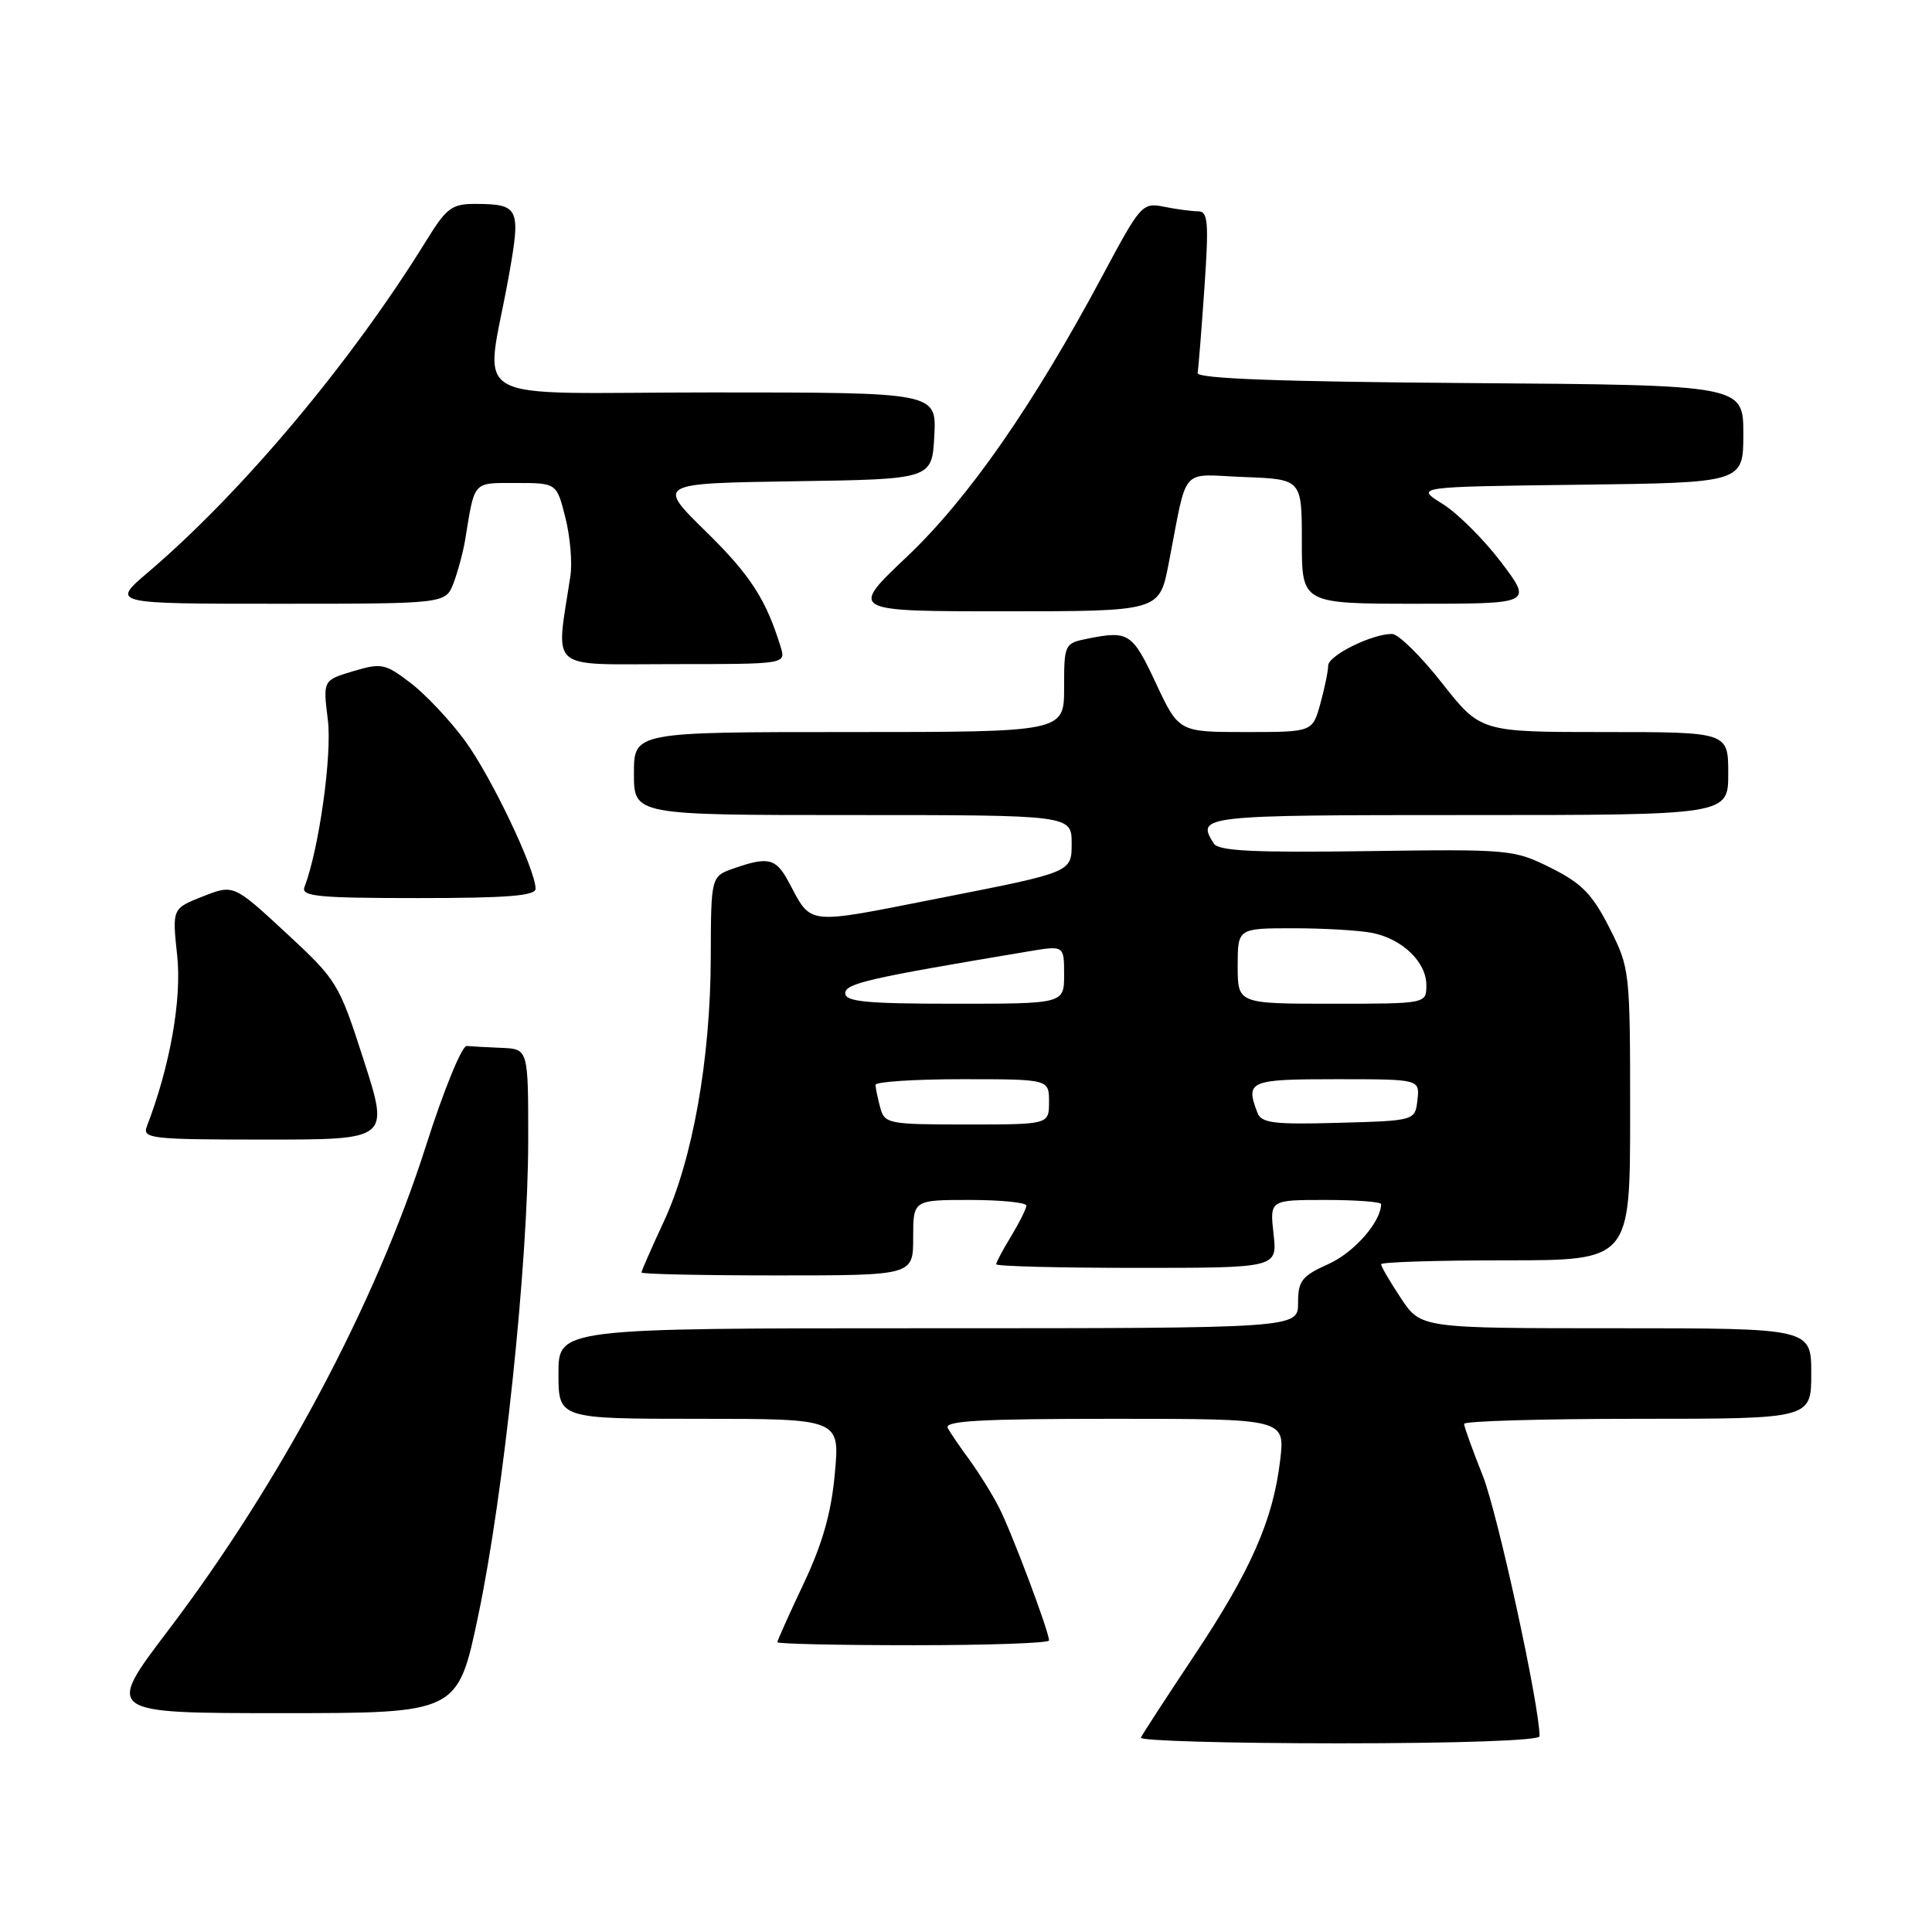 <?xml version="1.0" encoding="UTF-8" standalone="no"?>
<!DOCTYPE svg PUBLIC "-//W3C//DTD SVG 1.1//EN" "http://www.w3.org/Graphics/SVG/1.1/DTD/svg11.dtd" >
<svg xmlns="http://www.w3.org/2000/svg" xmlns:xlink="http://www.w3.org/1999/xlink" version="1.1" viewBox="0 0 256 256">
 <g >
 <path fill="currentColor"
d=" M 204.00 230.07 C 204.00 225.98 198.42 200.40 196.46 195.50 C 195.11 192.11 194.00 189.04 194.00 188.67 C 194.00 188.30 204.35 188.00 217.00 188.00 C 240.00 188.00 240.00 188.00 240.00 182.00 C 240.00 176.00 240.00 176.00 214.13 176.00 C 188.27 176.00 188.27 176.00 185.63 172.02 C 184.18 169.83 183.00 167.81 183.00 167.52 C 183.00 167.23 190.43 167.00 199.50 167.00 C 216.00 167.00 216.00 167.00 216.00 147.68 C 216.00 128.59 215.97 128.29 213.25 122.93 C 211.00 118.49 209.59 117.04 205.50 115.00 C 200.61 112.56 200.07 112.51 181.08 112.78 C 166.15 112.99 161.47 112.76 160.84 111.78 C 158.48 108.06 159.01 108.00 194.50 108.00 C 229.00 108.00 229.00 108.00 229.00 102.50 C 229.00 97.00 229.00 97.00 212.59 97.00 C 196.18 97.00 196.18 97.00 191.07 90.50 C 188.26 86.92 185.28 84.00 184.45 84.00 C 181.76 84.00 176.00 86.86 175.99 88.20 C 175.99 88.91 175.52 91.19 174.95 93.25 C 173.91 97.00 173.91 97.00 165.05 97.00 C 156.19 97.00 156.19 97.00 153.15 90.50 C 150.04 83.86 149.55 83.54 144.13 84.62 C 141.05 85.24 141.00 85.34 141.00 91.12 C 141.00 97.00 141.00 97.00 112.50 97.00 C 84.00 97.00 84.00 97.00 84.00 102.50 C 84.00 108.00 84.00 108.00 113.00 108.00 C 142.00 108.00 142.00 108.00 142.00 111.79 C 142.00 115.57 142.00 115.57 124.90 118.93 C 106.35 122.58 107.67 122.72 104.44 116.75 C 102.80 113.73 101.78 113.48 97.25 115.06 C 94.21 116.12 94.21 116.12 94.18 126.81 C 94.15 140.30 91.78 153.67 87.96 161.86 C 86.33 165.36 85.00 168.40 85.00 168.61 C 85.00 168.83 93.10 169.00 103.00 169.00 C 121.00 169.00 121.00 169.00 121.00 164.00 C 121.00 159.00 121.00 159.00 128.50 159.00 C 132.62 159.00 136.00 159.34 136.00 159.75 C 135.99 160.16 135.09 161.97 134.00 163.77 C 132.90 165.57 132.00 167.26 132.00 167.52 C 132.00 167.79 140.38 168.00 150.63 168.00 C 169.26 168.00 169.26 168.00 168.75 163.50 C 168.25 159.00 168.25 159.00 175.62 159.00 C 179.68 159.00 183.00 159.25 183.00 159.55 C 183.00 161.88 179.44 165.95 176.07 167.47 C 172.49 169.08 172.00 169.70 172.00 172.65 C 172.00 176.00 172.00 176.00 123.00 176.00 C 74.00 176.00 74.00 176.00 74.00 182.00 C 74.00 188.00 74.00 188.00 92.64 188.00 C 111.29 188.00 111.29 188.00 110.62 195.25 C 110.15 200.46 108.98 204.57 106.48 209.85 C 104.57 213.90 103.00 217.39 103.00 217.60 C 103.00 217.82 111.10 218.00 121.00 218.00 C 130.90 218.00 139.00 217.72 139.00 217.37 C 139.00 216.18 134.02 202.94 132.36 199.72 C 131.45 197.95 129.71 195.15 128.50 193.50 C 127.29 191.85 125.98 189.94 125.59 189.25 C 125.03 188.27 129.71 188.00 147.58 188.00 C 170.28 188.00 170.28 188.00 169.63 193.48 C 168.70 201.40 165.74 208.13 158.17 219.48 C 154.50 224.99 151.35 229.84 151.17 230.25 C 150.98 230.66 162.80 231.00 177.42 231.00 C 193.21 231.00 204.00 230.62 204.00 230.07 Z  M 63.36 214.11 C 66.75 198.03 69.97 167.41 69.99 151.25 C 70.00 139.00 70.00 139.00 66.50 138.85 C 64.58 138.77 62.48 138.66 61.84 138.60 C 61.21 138.54 58.79 144.46 56.47 151.74 C 49.83 172.62 37.14 196.48 22.23 216.11 C 13.97 227.00 13.97 227.00 37.31 227.00 C 60.65 227.00 60.65 227.00 63.36 214.11 Z  M 48.21 140.52 C 44.91 130.27 44.69 129.90 37.90 123.61 C 30.95 117.18 30.95 117.18 26.88 118.78 C 22.81 120.38 22.81 120.38 23.48 126.64 C 24.10 132.44 22.52 141.31 19.46 149.25 C 18.84 150.87 19.98 151.00 35.18 151.00 C 51.58 151.00 51.58 151.00 48.21 140.52 Z  M 70.97 117.75 C 70.92 115.12 65.05 102.83 61.61 98.15 C 59.63 95.45 56.39 92.01 54.40 90.49 C 51.03 87.92 50.54 87.82 46.79 88.94 C 42.79 90.14 42.79 90.14 43.44 95.38 C 44.02 100.02 42.27 112.51 40.34 117.55 C 39.87 118.78 42.18 119.00 55.39 119.00 C 67.23 119.00 70.99 118.70 70.97 117.75 Z  M 103.45 85.75 C 101.51 79.42 99.44 76.22 93.52 70.41 C 87.03 64.05 87.03 64.05 105.26 63.77 C 123.50 63.50 123.50 63.50 123.80 57.75 C 124.10 52.00 124.10 52.00 94.42 52.00 C 60.72 52.00 64.31 54.06 67.43 36.51 C 69.03 27.56 68.79 27.04 63.00 27.02 C 59.90 27.01 59.17 27.54 56.57 31.75 C 46.64 47.87 32.12 65.19 19.61 75.84 C 14.72 80.00 14.72 80.00 36.88 80.00 C 59.05 80.00 59.05 80.00 60.10 77.25 C 60.67 75.74 61.37 73.15 61.64 71.50 C 62.93 63.62 62.59 64.00 68.40 64.00 C 73.76 64.00 73.76 64.00 74.91 68.57 C 75.55 71.08 75.85 74.57 75.58 76.32 C 73.65 89.15 72.33 88.00 89.06 88.00 C 104.13 88.00 104.13 88.00 103.45 85.75 Z  M 154.84 74.75 C 157.43 61.46 156.19 62.88 164.87 63.21 C 172.50 63.50 172.50 63.50 172.50 71.75 C 172.50 80.00 172.50 80.00 187.78 80.00 C 203.06 80.00 203.06 80.00 198.92 74.51 C 196.64 71.50 193.14 68.01 191.14 66.76 C 187.50 64.50 187.50 64.50 209.25 64.23 C 231.00 63.96 231.00 63.96 231.00 57.49 C 231.00 51.02 231.00 51.02 194.75 50.76 C 169.54 50.58 158.56 50.17 158.69 49.42 C 158.80 48.83 159.20 43.77 159.59 38.17 C 160.19 29.44 160.07 28.00 158.77 28.00 C 157.93 28.00 155.91 27.73 154.27 27.40 C 151.36 26.82 151.15 27.06 146.13 36.45 C 136.92 53.68 128.32 66.04 120.19 73.75 C 112.53 81.00 112.53 81.00 133.07 81.00 C 153.62 81.00 153.62 81.00 154.84 74.75 Z  M 116.63 146.75 C 116.30 145.51 116.02 144.16 116.01 143.75 C 116.01 143.34 121.17 143.00 127.50 143.00 C 139.00 143.00 139.00 143.00 139.00 146.00 C 139.00 149.00 139.00 149.00 128.12 149.00 C 117.68 149.00 117.21 148.91 116.63 146.75 Z  M 166.62 147.45 C 165.00 143.22 165.52 143.00 177.07 143.00 C 188.13 143.00 188.13 143.00 187.82 145.75 C 187.50 148.50 187.50 148.50 177.37 148.78 C 168.80 149.02 167.14 148.82 166.62 147.45 Z  M 112.00 131.62 C 112.00 130.31 114.96 129.63 136.25 126.07 C 141.00 125.27 141.00 125.27 141.00 129.14 C 141.00 133.00 141.00 133.00 126.50 133.00 C 114.83 133.00 112.00 132.73 112.00 131.62 Z  M 164.00 128.00 C 164.00 123.00 164.00 123.00 171.38 123.00 C 175.43 123.00 180.13 123.28 181.81 123.61 C 185.82 124.41 189.00 127.47 189.00 130.54 C 189.00 133.00 189.00 133.00 176.50 133.00 C 164.00 133.00 164.00 133.00 164.00 128.00 Z "/>
</g>
</svg>
